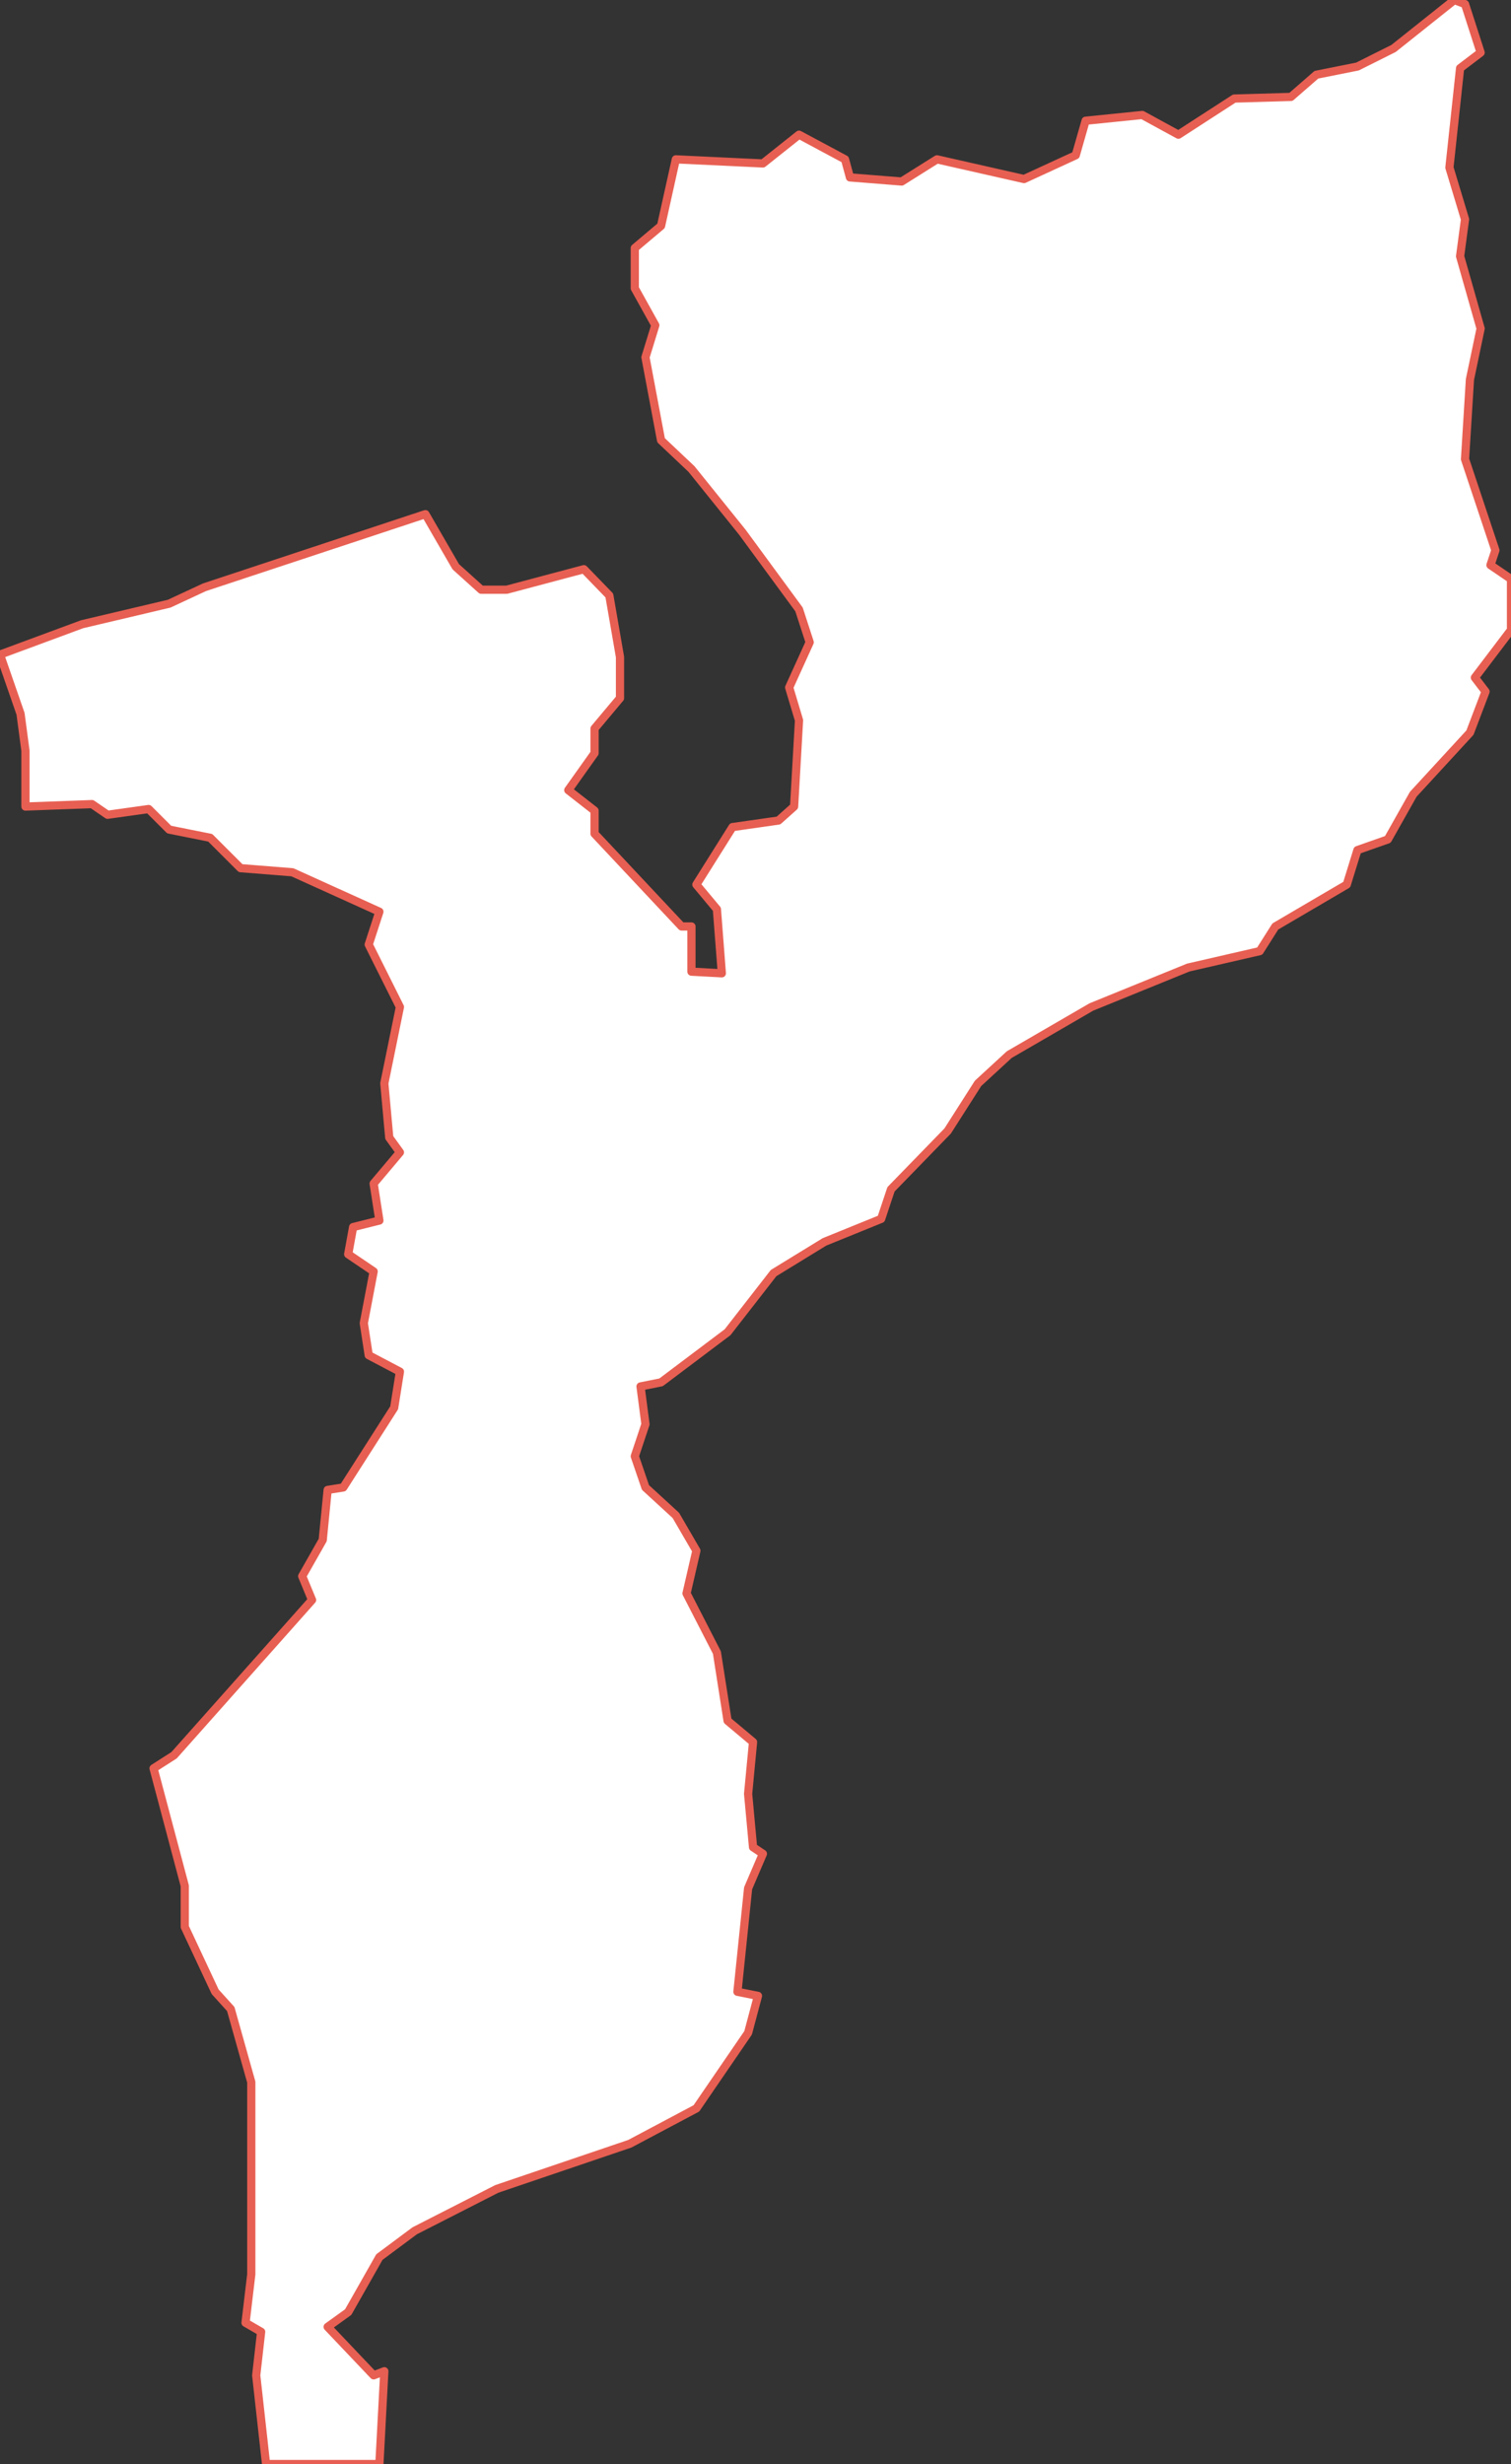 <?xml version="1.0" encoding="utf-8"?>
<!-- Generator: Adobe Illustrator 24.1.2, SVG Export Plug-In . SVG Version: 6.00 Build 0)  -->
<!DOCTYPE svg PUBLIC "-//W3C//DTD SVG 1.1//EN" "http://www.w3.org/Graphics/SVG/1.1/DTD/svg11.dtd">
<svg version="1.1" id="Livello_1" xmlns:x="http://ns.adobe.com/Extensibility/1.0/" xmlns:i="http://ns.adobe.com/AdobeIllustrator/10.0/" xmlns:graph="http://ns.adobe.com/Graphs/1.0/"
	 xmlns="http://www.w3.org/2000/svg" xmlns:xlink="http://www.w3.org/1999/xlink" x="0px" y="0px" viewBox="0 0 184 300"
	 style="enable-background:new 0 0 184 300;" xml:space="preserve">
<rect x="0" y="0" width="184" height="300" fill="#333333" stroke="none"/>
<style type="text/css">
	.st0{fill-rule:evenodd;clip-rule:evenodd;fill:#FFFFFF;stroke:#E75F52;stroke-linecap:round;stroke-linejoin:round;}
</style>
<desc>Created with Sketch.</desc>
<g id="_x31_">
	<polygon id="Fill-60" class="st0" points="46.2,300 32.4,300 31.2,289.2 31.8,283.9 29.9,282.8 30.6,276.9 30.6,253.5 28.1,244.6 
		26.2,242.5 22.5,234.6 22.5,229.6 18.7,215.3 21.2,213.7 38,194.8 36.8,191.9 39.3,187.5 39.9,181.4 41.8,181.1 48,171.4 48.7,167 
		44.9,165 44.3,161.1 45.5,154.8 42.4,152.7 43,149.4 46.2,148.6 45.5,144.1 48.7,140.3 47.4,138.5 46.8,131.9 48.7,122.6 44.9,115 
		46.2,111 35.6,106.2 29.3,105.7 25.6,102 20.6,101 18.1,98.5 13.1,99.2 11.2,97.9 3.1,98.2 3.1,91.4 2.5,86.9 0,79.7 10,76 
		20.6,73.5 24.9,71.5 51.8,62.6 55.5,69 58.6,71.8 61.7,71.8 71.1,69.3 74.2,72.5 75.5,80 75.5,85 72.4,88.7 72.4,91.7 69.2,96.2 
		72.4,98.7 72.4,101.5 83,112.8 84.2,112.8 84.2,118.3 87.9,118.5 87.3,110.7 84.8,107.7 89.2,100.7 94.8,99.9 96.7,98.2 97.3,87.7 
		96.1,83.7 98.6,78.2 97.3,74.2 90.4,64.8 84.2,57.1 80.5,53.6 78.6,43.5 79.8,39.6 77.3,35.1 77.3,30.2 80.5,27.5 82.3,19.4 
		92.9,19.9 97.3,16.4 102.9,19.4 103.5,21.6 109.8,22.1 114.1,19.4 124.7,21.8 131,18.9 132.2,14.7 139.1,14 143.5,16.4 150.3,12 
		157.2,11.8 160.3,9.1 165.3,8.1 169.7,5.9 177.1,0 178.4,0.5 180.3,6.4 177.8,8.3 176.5,20.4 178.4,26.7 177.8,31.2 180.3,40 
		179,46.2 178.4,55.9 182.1,67 181.5,68.8 184,70.5 184,76.7 179.6,82.5 180.9,84.2 179,89.2 172.1,96.7 169,102.2 165.3,103.5 
		164,107.7 155.3,112.8 153.4,115.8 144.7,117.8 132.9,122.6 122.9,128.4 119.1,131.9 115.4,137.7 108.5,144.8 107.3,148.4 
		100.4,151.2 94.2,155 88.6,162.2 80.5,168.3 78,168.8 78.6,173.4 77.3,177.3 78.6,181.1 82.3,184.5 84.8,188.8 83.6,194 
		87.3,201.2 88.6,209.5 91.7,212.1 91.1,218.4 91.7,224.9 92.9,225.7 91.1,229.9 89.8,242.5 92.3,243 91.1,247.5 84.8,256.7 
		76.7,261 60.5,266.5 50.5,271.6 46.2,274.8 42.4,281.5 39.9,283.3 45.5,289.2 46.8,288.7 	"/>
</g>
</svg>

